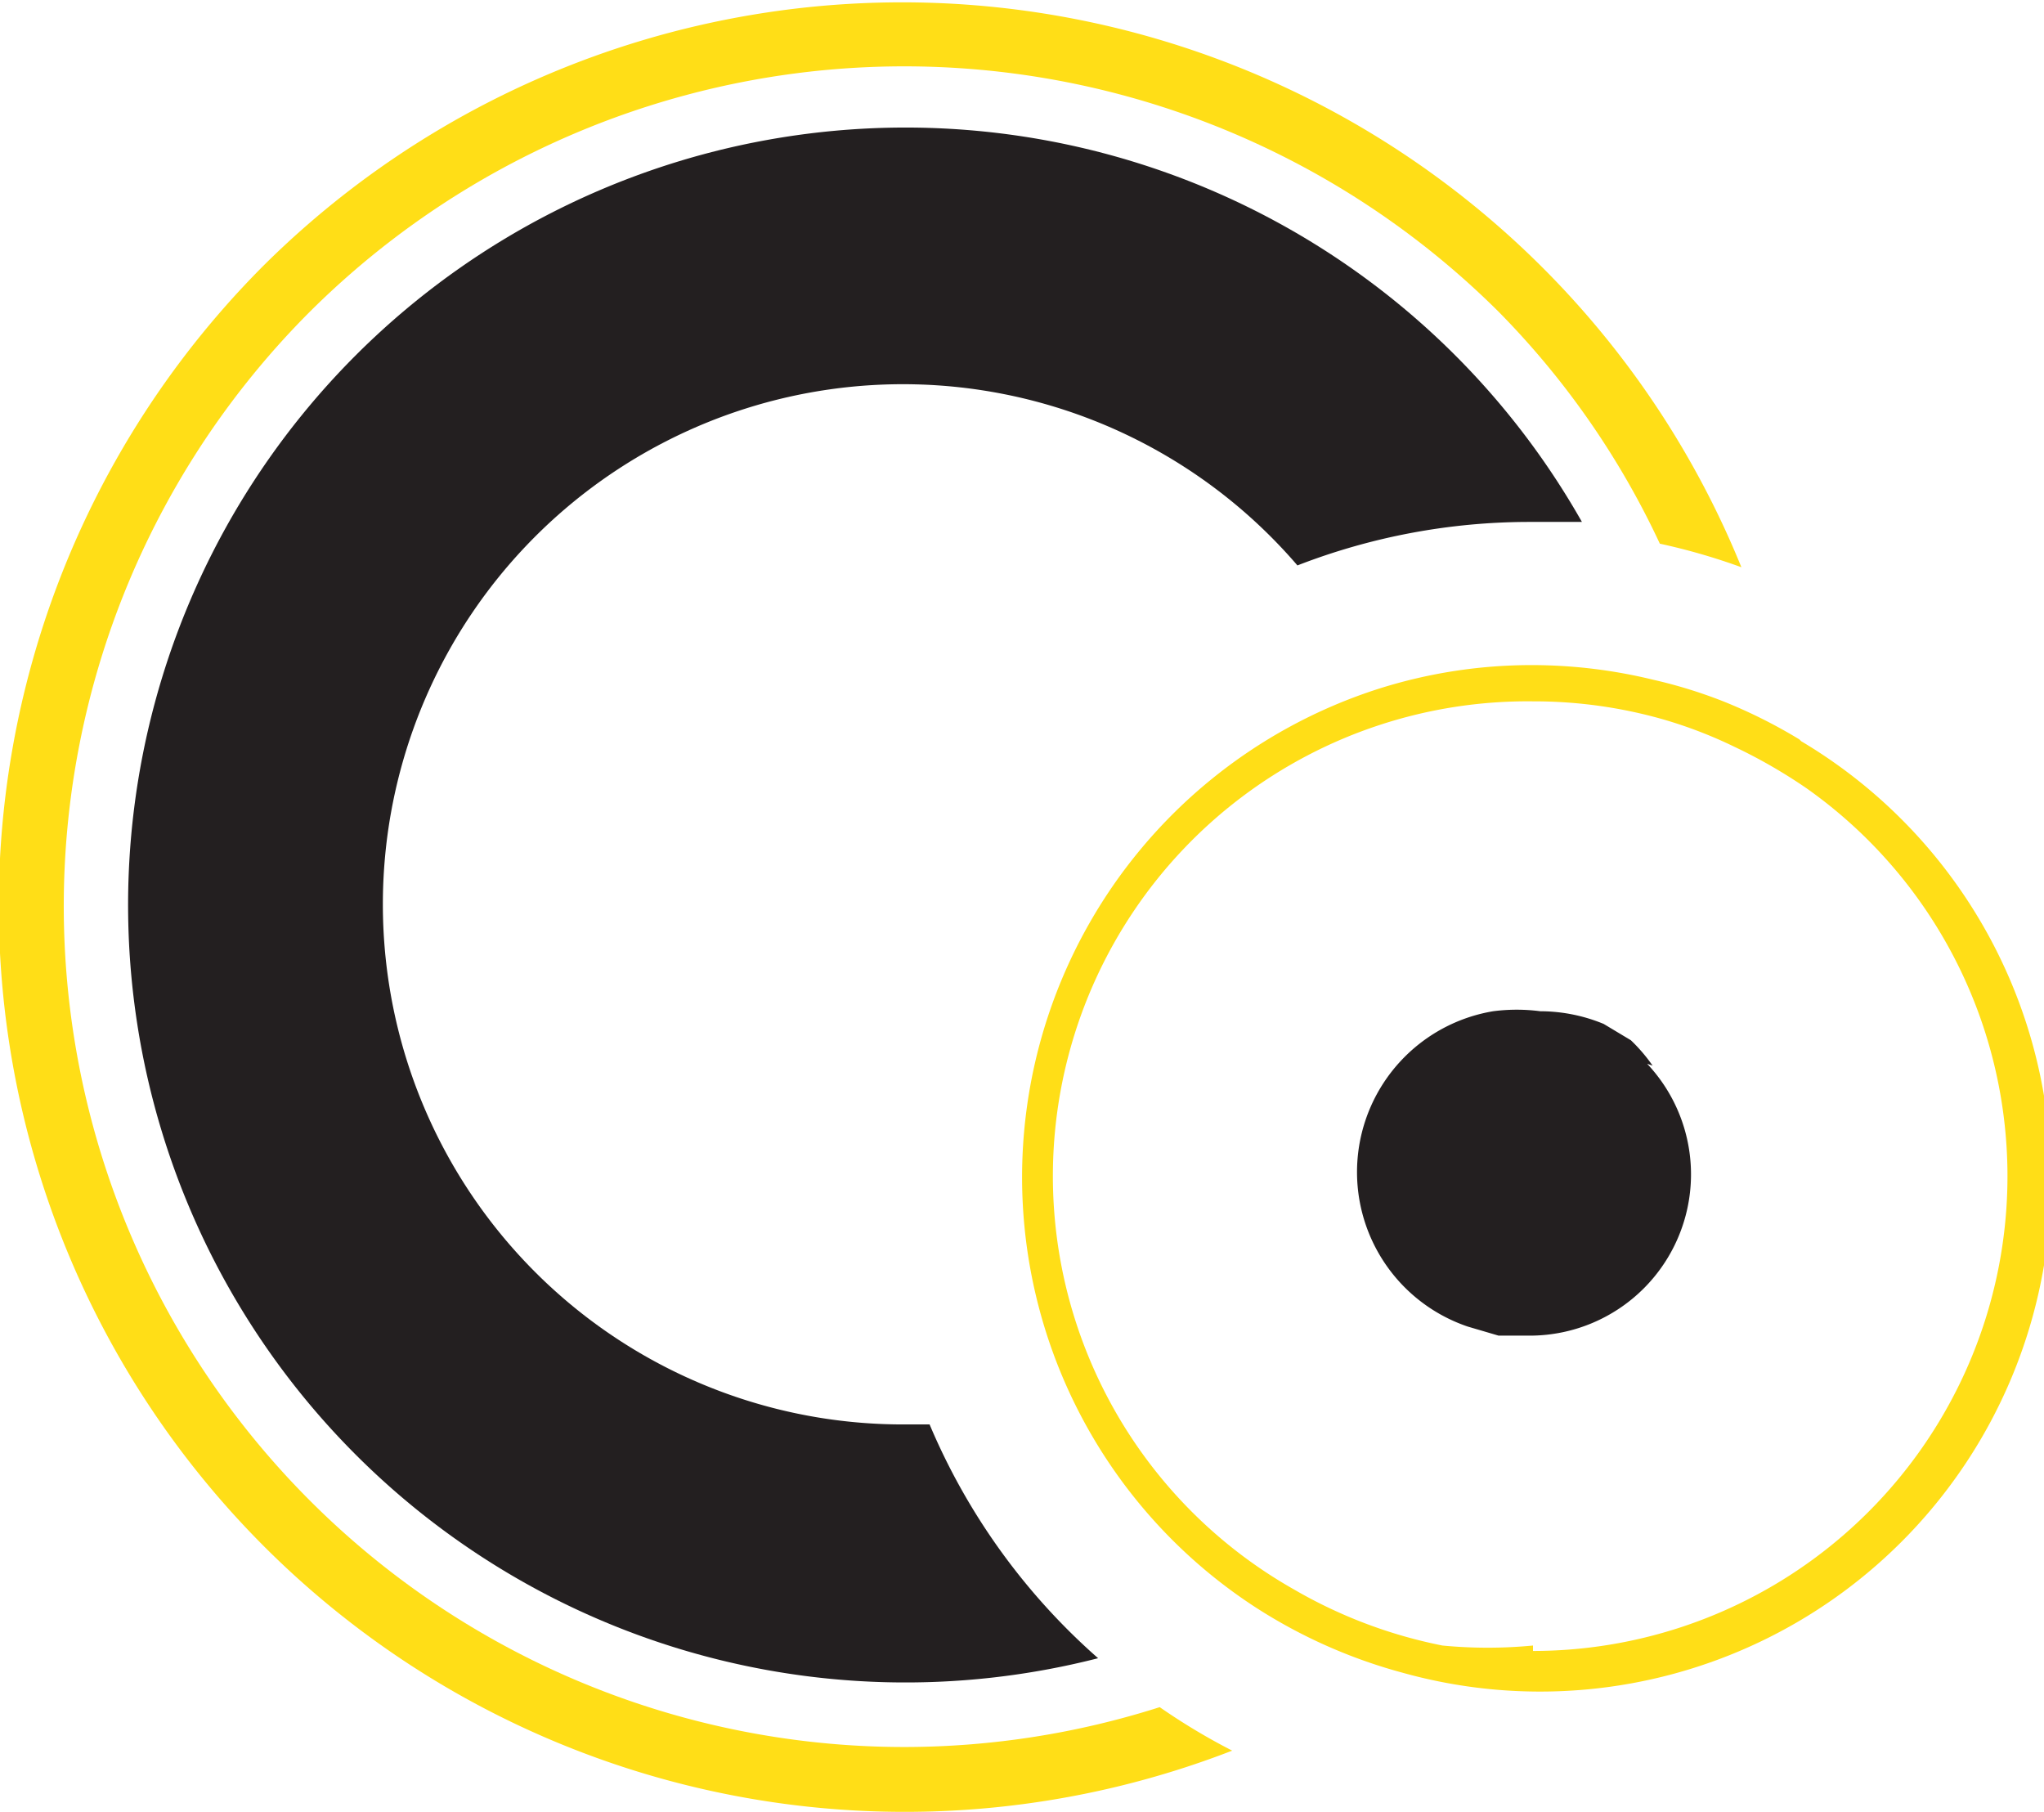 <svg xmlns="http://www.w3.org/2000/svg" width="11.28" height="10" viewBox="0 0 11.28 10"><defs><style>.cls-1{isolation:isolate;}.cls-2,.cls-4{fill:#231f20;}.cls-2,.cls-3{mix-blend-mode:multiply;}.cls-3,.cls-5{fill:#ffde17;}</style></defs><title>Asset 10</title><g class="cls-1"><g id="Layer_2" data-name="Layer 2"><g id="Layer_1-2" data-name="Layer 1"><path class="cls-2" d="M5.13,7.86H5A2.87,2.87,0,1,1,7.16,3.12a3.54,3.54,0,0,1,1.27-.24l.3,0A4.29,4.29,0,1,0,6.06,9.15,3.56,3.56,0,0,1,5.13,7.86Z"/><path class="cls-3" d="M5,9.64A4.64,4.64,0,0,1,1.71,1.72a4.65,4.65,0,0,1,6.56,0A4.57,4.57,0,0,1,9.16,3a3.47,3.47,0,0,1,.45.13A5,5,0,0,0,1.46,1.46,5,5,0,0,0,6.8,9.66a3.49,3.49,0,0,1-.4-.24A4.65,4.65,0,0,1,5,9.64Z"/><path class="cls-4" d="M9.12,5.88A.92.92,0,0,0,9,5.74l-.15-.09a.92.92,0,0,0-.35-.07,1,1,0,0,0-.26,0A.9.9,0,0,0,8.1,7.32l.17.05.18,0h0a.89.89,0,0,0,.64-1.5Z"/><path class="cls-5" d="M9.93,4.08a2.85,2.85,0,0,0-.42-.21,2.69,2.69,0,0,0-.39-.12,2.83,2.83,0,0,0-.66-.08,2.79,2.79,0,0,0-.85.13,2.83,2.83,0,0,0-.68,5.07,2.87,2.87,0,0,0,.81.36,2.82,2.82,0,0,0,2.2-5.14Zm-1.47,5a2.61,2.61,0,0,1-.5,0,2.66,2.66,0,0,1-.82-.31A2.62,2.62,0,0,1,8.46,3.87a2.6,2.6,0,0,1,.72.1,2.48,2.48,0,0,1,.39.15,2.89,2.89,0,0,1,.4.23A2.62,2.62,0,0,1,8.46,9.11Z"/></g></g></g></svg>